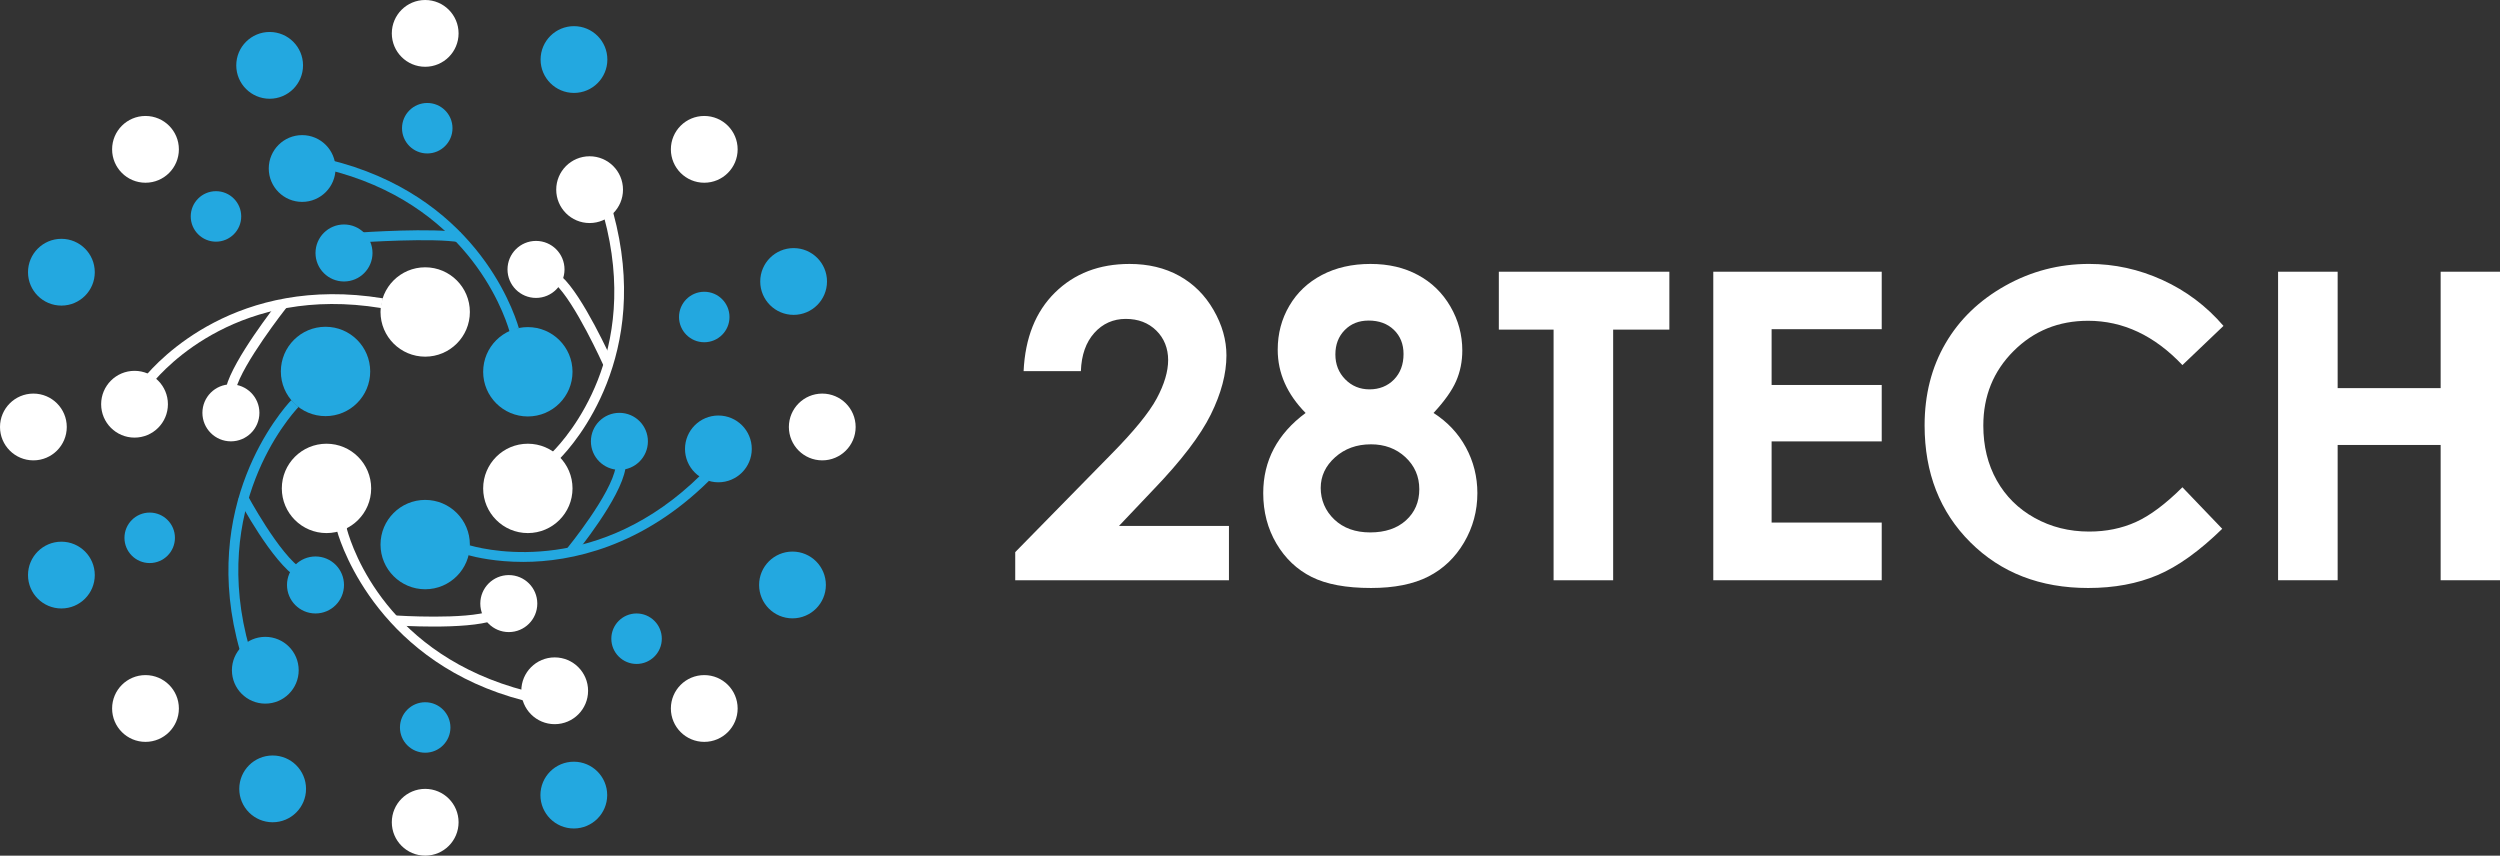 <?xml version="1.0" encoding="UTF-8"?>
<svg id="Layer_1" data-name="Layer 1" xmlns="http://www.w3.org/2000/svg" viewBox="0 0 1064.81 364.44">
  <rect x="0" y="0" width="1064.81" height="364.44" fill="#333333" stroke="none"/>
  <defs>
    <style>
      .cls-1 {
        fill: #fff;
      }

      .cls-2 {
        fill: #23a8e0;
      }
    </style>
  </defs>
  <g>
    <path class="cls-2" d="m102.25,277.34c-17.82-62.21,17.75-102.59,21.81-106.92l3.07,2.94h0c-3.89,4.15-38,42.85-20.83,102.83l-4.05,1.16Z"/>
    <path class="cls-2" d="m222.85,239.33c-11.64,0-20.16-1.97-23.51-2.89l.53-4.24.59.18c8.83,2.44,55.08,12.41,98.21-30.25l3.35,2.62c-28.5,28.18-58.81,34.58-79.17,34.58Z"/>
    <path class="cls-1" d="m64.5,163.68l-3.18-2.77c6.13-7.52,39.6-43.97,101.75-33.85l-.83,4.13c-59.87-9.76-91.78,25.17-97.57,32.28l-.17.21Z"/>
    <circle class="cls-2" cx="181.1" cy="231.95" r="19.03"/>
    <circle class="cls-2" cx="138.65" cy="158.21" r="19.03"/>
    <circle class="cls-1" cx="181.1" cy="14.22" r="14.22"/>
    <circle class="cls-1" cx="181.1" cy="350.22" r="14.22"/>
    <circle class="cls-1" cx="61.97" cy="301.76" r="14.22"/>
    <circle class="cls-1" cx="61.97" cy="63.61" r="14.22"/>
    <circle class="cls-2" cx="26.15" cy="115.94" r="14.22"/>
    <circle class="cls-2" cx="26.15" cy="244.94" r="14.22"/>
    <circle class="cls-2" cx="116.13" cy="336" r="14.22"/>
    <circle class="cls-2" cx="244.4" cy="338.65" r="14.22"/>
    <circle class="cls-2" cx="337.54" cy="249.15" r="14.22"/>
    <circle class="cls-2" cx="114.85" cy="27.84" r="14.22"/>
    <circle class="cls-2" cx="244.47" cy="25.36" r="14.22"/>
    <circle class="cls-2" cx="338.02" cy="119.89" r="14.22"/>
    <circle class="cls-1" cx="350.22" cy="181.86" r="14.22"/>
    <circle class="cls-1" cx="299.96" cy="301.76" r="14.22"/>
    <circle class="cls-1" cx="14.22" cy="181.86" r="14.22"/>
    <g>
      <path class="cls-2" d="m217.05,141.25l-.08-.25c-2.67-9.01-18.96-54.67-77.97-68.91l.99-4.1c61.26,14.78,78.24,62.41,81.02,71.81l-3.97,1.45Z"/>
      <circle class="cls-2" cx="224.82" cy="158.35" r="19.03"/>
      <circle class="cls-2" cx="128.69" cy="71.77" r="14.22"/>
    </g>
    <circle class="cls-2" cx="113" cy="285.47" r="14.22"/>
    <circle class="cls-2" cx="305.98" cy="191.2" r="14.22"/>
    <circle class="cls-1" cx="57.3" cy="172.17" r="14.22"/>
    <circle class="cls-1" cx="299.96" cy="63.61" r="14.22"/>
    <circle class="cls-2" cx="146.52" cy="107.75" r="12.14"/>
    <circle class="cls-2" cx="299.96" cy="135.02" r="10.75"/>
    <circle class="cls-2" cx="271.13" cy="272.04" r="10.75"/>
    <circle class="cls-2" cx="181.1" cy="309.85" r="10.75"/>
    <circle class="cls-2" cx="63.76" cy="229.07" r="10.75"/>
    <circle class="cls-2" cx="91.99" cy="92.18" r="10.75"/>
    <circle class="cls-2" cx="181.98" cy="54.61" r="10.75"/>
    <circle class="cls-2" cx="134.38" cy="249.15" r="12.14"/>
    <circle class="cls-2" cx="263.82" cy="187.98" r="12.14"/>
    <circle class="cls-1" cx="98.35" cy="175.84" r="12.14"/>
    <circle class="cls-1" cx="181.1" cy="132.88" r="19.03"/>
    <path class="cls-2" d="m153.13,103.27l-.29-4.21c1.31-.09,31.85-2.17,43.47.01l-.45,4.15c-11.09-2.08-42.42.03-42.74.05Z"/>
    <path class="cls-2" d="m244.8,236.23l-3.26-2.67c.19-.23,18.84-23.1,20.66-34.61l4.17.66c-2,12.64-20.77,35.65-21.56,36.63Z"/>
    <path class="cls-1" d="m100.39,165.93l-4.08-1.05c3.03-11.81,21.26-35.04,22.04-36.03l3.55,2.33c-.18.23-18.69,23.8-21.5,34.75Z"/>
    <g>
      <path class="cls-1" d="m238.23,195.55l-3.18-2.78.19-.19c6.46-6.49,37.89-41.86,21.96-100.39l3.99-1.6c16.53,60.77-16.22,98.18-22.97,104.97Z"/>
      <circle class="cls-1" cx="224.82" cy="208.02" r="19.03"/>
      <circle class="cls-1" cx="228.3" cy="114.75" r="12.14"/>
      <circle class="cls-1" cx="251.13" cy="80.78" r="14.22"/>
      <path class="cls-1" d="m257.07,155.73c-.12-.27-12.27-27.26-20.67-34.83l2.82-3.13c9.05,8.17,21.18,35.1,21.69,36.24l-3.85,1.72Z"/>
    </g>
    <g>
      <path class="cls-1" d="m223.07,298.37c-60.53-15.62-77.39-64.6-79.49-72.18l4.14-1.54.07.83c2.44,8.83,17.59,53.65,76.33,68.81l-1.05,4.08Z"/>
      <circle class="cls-1" cx="139.06" cy="208.02" r="19.03"/>
      <circle class="cls-1" cx="236.26" cy="294.22" r="14.22"/>
      <circle class="cls-1" cx="216.71" cy="257.08" r="12.14"/>
      <path class="cls-1" d="m184.72,266.87c-8.57,0-15.77-.47-16.37-.51l.28-4.21c.3.02,29.83,1.93,40.45-1.93l1.44,3.96c-5.92,2.15-16.64,2.69-25.8,2.69Z"/>
    </g>
    <path class="cls-2" d="m126.8,246.25c-10.89-6.72-24.71-32.66-25.3-33.78l3.54-2.22c.14.26,14.05,26.29,23.97,32.41l-2.21,3.59Z"/>
  </g>
  <g>
    <path class="cls-1" d="m460.37,158.07h-24.39c.66-14.17,5.11-25.33,13.36-33.45,8.25-8.13,18.84-12.2,31.76-12.2,7.98,0,15.02,1.68,21.13,5.05,6.1,3.36,10.99,8.22,14.65,14.56,3.66,6.34,5.49,12.79,5.49,19.34,0,7.8-2.22,16.2-6.66,25.19-4.44,8.99-12.56,19.62-24.35,31.89l-14.75,15.55h46.83v23.14h-91.03v-11.97l40.65-41.45c9.83-9.95,16.36-17.94,19.61-23.99,3.24-6.04,4.87-11.51,4.87-16.39s-1.68-9.25-5.05-12.55c-3.37-3.3-7.7-4.96-13-4.96s-9.83,1.99-13.4,5.98c-3.57,3.99-5.48,9.41-5.72,16.26Z"/>
    <path class="cls-1" d="m610.58,175.89c5.96,3.82,10.56,8.72,13.8,14.71,3.24,5.99,4.87,12.47,4.87,19.44,0,7.57-1.89,14.57-5.67,21.01-3.78,6.44-8.86,11.28-15.23,14.52-6.37,3.25-14.5,4.87-24.39,4.87-10.6,0-19.03-1.56-25.28-4.69-6.25-3.13-11.26-7.87-15.01-14.21-3.75-6.35-5.63-13.52-5.63-21.5,0-6.91,1.5-13.22,4.51-18.91,3.01-5.69,7.52-10.78,13.54-15.24-3.93-3.99-6.9-8.23-8.89-12.72-2-4.49-2.99-9.24-2.99-14.24,0-6.84,1.65-13.08,4.96-18.7,3.3-5.62,7.93-10,13.89-13.12,5.96-3.12,12.83-4.69,20.64-4.69s14.44,1.58,20.28,4.73c5.84,3.15,10.44,7.63,13.8,13.43,3.36,5.8,5.05,12.04,5.05,18.7,0,4.7-.88,9.06-2.64,13.08-1.76,4.02-4.96,8.52-9.6,13.52Zm-26.71,13.36c-6.02,0-11.08,1.83-15.19,5.49-4.11,3.66-6.16,8.03-6.16,13.09s1.93,9.78,5.81,13.45c3.87,3.66,8.96,5.49,15.28,5.49s11.45-1.71,15.23-5.14c3.78-3.43,5.67-7.85,5.67-13.27s-1.97-9.96-5.9-13.63c-3.93-3.66-8.84-5.49-14.74-5.49Zm-.98-52.71c-4.11,0-7.49,1.35-10.14,4.05-2.65,2.7-3.98,6.16-3.98,10.38s1.4,7.75,4.2,10.6c2.8,2.85,6.25,4.27,10.36,4.27s7.7-1.4,10.41-4.19,4.06-6.41,4.06-10.87c0-4.21-1.37-7.64-4.11-10.29-2.74-2.64-6.34-3.96-10.81-3.96Z"/>
    <path class="cls-1" d="m638.39,115.73h72.63v24.66h-23.94v106.76h-25.37v-106.76h-23.32v-24.66Z"/>
    <path class="cls-1" d="m729.73,115.73h71.74v24.48h-46.9v23.76h46.9v24.03h-46.9v34.57h46.9v24.57h-71.74V115.73Z"/>
    <path class="cls-1" d="m947.03,138.82l-17.49,16.68c-11.9-12.58-25.29-18.87-40.17-18.87-12.56,0-23.13,4.29-31.73,12.88-8.6,8.58-12.9,19.16-12.9,31.75,0,8.76,1.9,16.54,5.71,23.34,3.81,6.79,9.19,12.13,16.16,16,6.96,3.87,14.7,5.81,23.21,5.81,7.26,0,13.89-1.35,19.9-4.07,6.01-2.71,12.62-7.64,19.82-14.8l16.96,17.69c-9.71,9.47-18.88,16.05-27.52,19.71-8.63,3.66-18.49,5.5-29.57,5.5-20.43,0-37.15-6.48-50.16-19.43-13.01-12.95-19.52-29.56-19.52-49.81,0-13.1,2.96-24.75,8.89-34.93,5.93-10.19,14.41-18.37,25.46-24.57,11.04-6.19,22.94-9.29,35.69-9.29,10.84,0,21.28,2.29,31.31,6.87,10.04,4.58,18.69,11.09,25.95,19.53Z"/>
    <path class="cls-1" d="m970.29,115.73h25.37v49.58h43.87v-49.58h25.28v131.41h-25.28v-57.62h-43.87v57.62h-25.37V115.73Z"/>
  </g>
</svg>